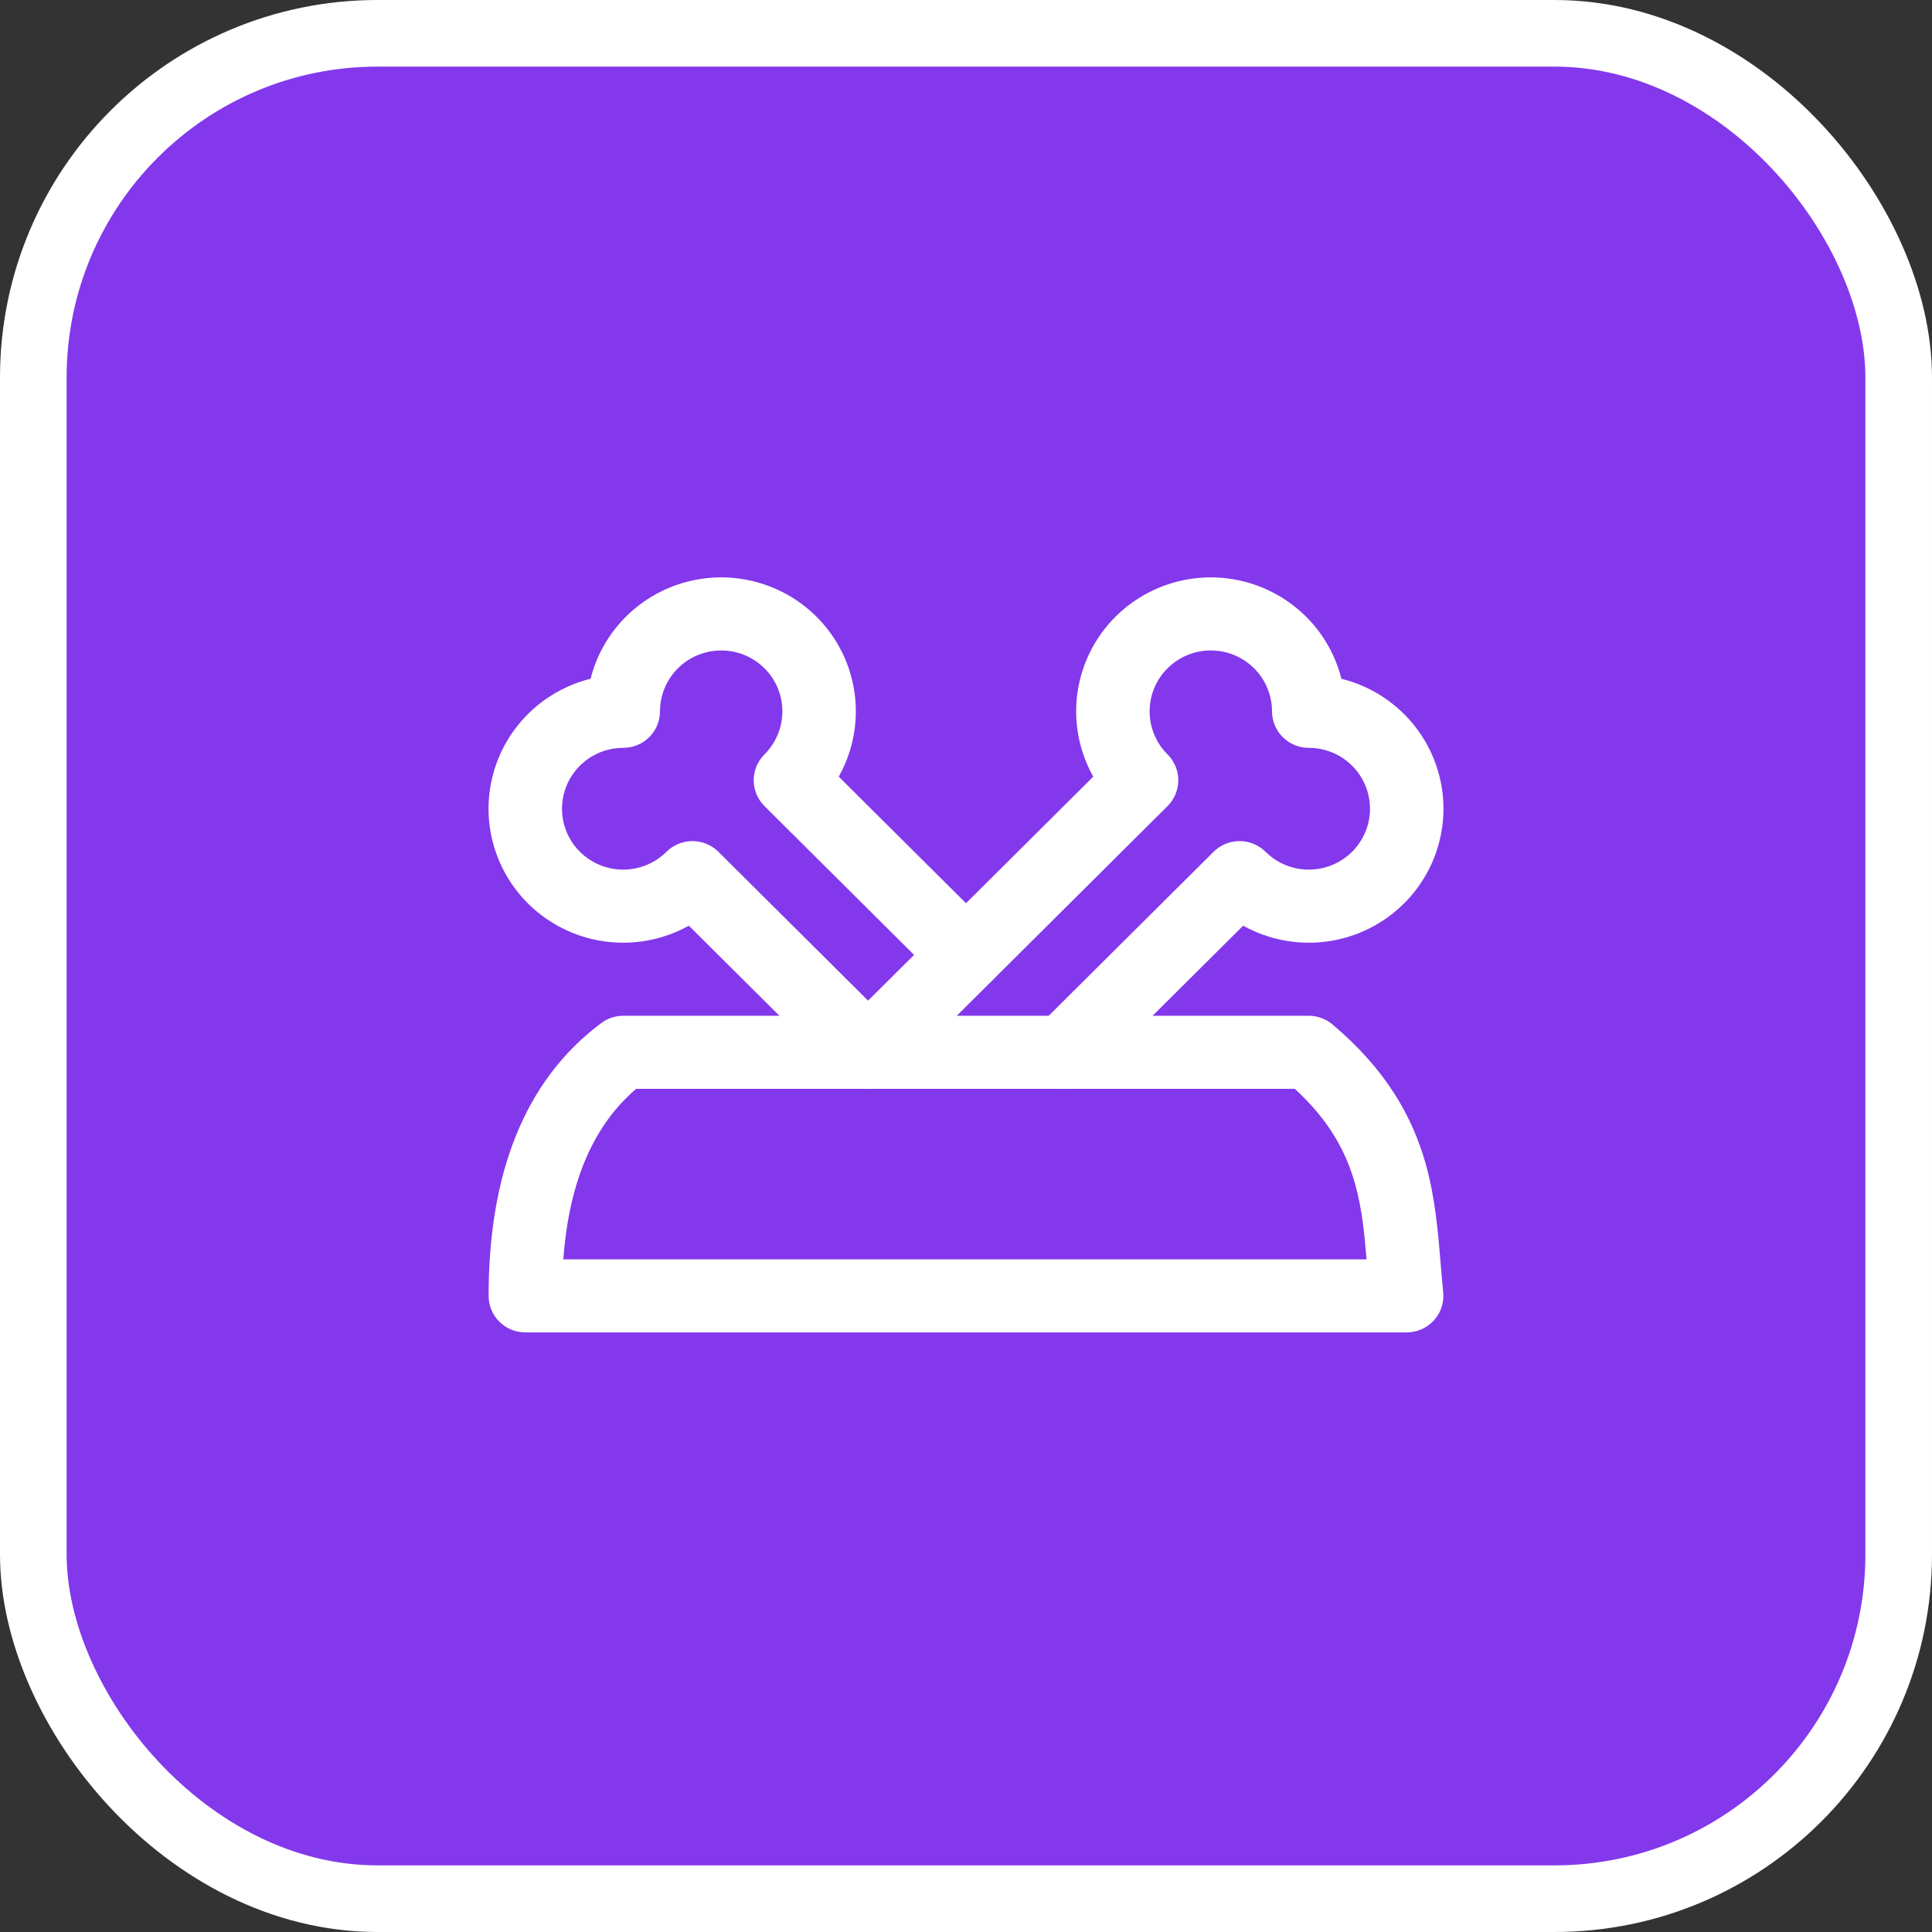 <svg width="87" height="87" viewBox="0 0 87 87" fill="none" xmlns="http://www.w3.org/2000/svg">
<rect x="0" y="0" width="87" height="87" fill="#333333" stroke="none"/>
<rect x="1.5" y="1.5" width="84" height="84" rx="15.5" fill="#8338EC" stroke="white" stroke-width="3"/>
<path fill-rule="evenodd" clip-rule="evenodd" d="M54.794 29.304C54.343 29.259 53.888 29.327 53.469 29.499C53.05 29.672 52.681 29.945 52.393 30.293C52.106 30.642 51.909 31.056 51.821 31.498C51.733 31.94 51.755 32.397 51.887 32.829C52.019 33.26 52.255 33.653 52.575 33.972C52.886 34.28 53.06 34.699 53.06 35.135C53.06 35.572 52.886 35.99 52.576 36.299L40.26 48.55C39.614 49.193 38.567 49.192 37.921 48.55C37.275 47.907 37.275 46.866 37.921 46.223L49.23 34.974C49.019 34.598 48.849 34.199 48.722 33.785C48.433 32.835 48.383 31.83 48.577 30.857C48.771 29.884 49.204 28.973 49.836 28.206C50.469 27.439 51.281 26.84 52.203 26.46C53.124 26.08 54.125 25.932 55.117 26.029C56.109 26.126 57.062 26.465 57.891 27.016C58.721 27.567 59.4 28.313 59.87 29.187C60.106 29.625 60.285 30.088 60.405 30.566C60.886 30.685 61.352 30.863 61.792 31.097C62.672 31.564 63.422 32.24 63.977 33.065C64.531 33.889 64.872 34.837 64.971 35.825C65.069 36.812 64.921 37.809 64.539 38.725C64.158 39.642 63.555 40.451 62.784 41.081C62.013 41.711 61.098 42.141 60.12 42.335C59.142 42.529 58.131 42.479 57.176 42.191C56.759 42.065 56.358 41.895 55.98 41.685L49.079 48.55C48.433 49.193 47.386 49.192 46.74 48.55C46.094 47.907 46.095 46.865 46.74 46.223L54.649 38.357C54.959 38.048 55.38 37.875 55.819 37.875C56.257 37.875 56.678 38.048 56.988 38.357C57.308 38.676 57.703 38.911 58.137 39.042C58.571 39.173 59.03 39.196 59.475 39.108C59.919 39.02 60.335 38.824 60.686 38.538C61.036 38.252 61.31 37.884 61.483 37.467C61.657 37.05 61.724 36.597 61.679 36.149C61.635 35.7 61.48 35.269 61.228 34.894C60.975 34.519 60.634 34.212 60.234 33.999C59.835 33.787 59.388 33.676 58.935 33.676C58.496 33.677 58.075 33.504 57.765 33.195C57.455 32.887 57.28 32.468 57.28 32.032C57.28 31.581 57.168 31.137 56.954 30.739C56.74 30.342 56.431 30.003 56.055 29.752C55.678 29.502 55.245 29.348 54.794 29.304Z" fill="white"/>
<path fill-rule="evenodd" clip-rule="evenodd" d="M31.883 26.029C32.875 25.932 33.876 26.08 34.797 26.46C35.719 26.84 36.531 27.439 37.164 28.206C37.796 28.973 38.229 29.884 38.423 30.857C38.617 31.83 38.567 32.835 38.278 33.785C38.151 34.199 37.981 34.598 37.77 34.974L44.669 41.836C45.315 42.478 45.315 43.52 44.669 44.163C44.024 44.805 42.977 44.805 42.331 44.163L34.425 36.299C34.114 35.99 33.94 35.572 33.94 35.135C33.94 34.699 34.114 34.28 34.425 33.972C34.745 33.653 34.981 33.26 35.113 32.829C35.245 32.397 35.267 31.94 35.179 31.498C35.091 31.056 34.894 30.642 34.607 30.293C34.319 29.945 33.95 29.672 33.531 29.499C33.112 29.327 32.657 29.259 32.206 29.304C31.755 29.348 31.322 29.502 30.945 29.752C30.569 30.003 30.259 30.342 30.046 30.739C29.832 31.137 29.72 31.581 29.72 32.032C29.72 32.468 29.545 32.887 29.235 33.195C28.925 33.504 28.504 33.677 28.065 33.676C27.612 33.676 27.165 33.787 26.765 33.999C26.366 34.212 26.024 34.519 25.772 34.894C25.52 35.269 25.365 35.7 25.321 36.149C25.276 36.597 25.343 37.05 25.517 37.467C25.69 37.884 25.964 38.252 26.314 38.538C26.665 38.824 27.081 39.02 27.525 39.108C27.97 39.196 28.43 39.173 28.863 39.042C29.297 38.911 29.692 38.676 30.012 38.357C30.322 38.048 30.743 37.875 31.181 37.875C31.62 37.875 32.041 38.048 32.351 38.357L40.26 46.223C40.905 46.865 40.906 47.907 40.26 48.55C39.614 49.192 38.567 49.193 37.921 48.55L31.02 41.685C30.642 41.895 30.241 42.065 29.823 42.191C28.869 42.479 27.858 42.529 26.88 42.335C25.902 42.141 24.987 41.711 24.216 41.081C23.445 40.451 22.842 39.642 22.461 38.725C22.079 37.809 21.931 36.812 22.029 35.825C22.128 34.837 22.469 33.889 23.023 33.065C23.578 32.24 24.328 31.564 25.208 31.097C25.648 30.863 26.114 30.685 26.595 30.566C26.715 30.088 26.894 29.625 27.13 29.187C27.6 28.313 28.279 27.567 29.109 27.016C29.938 26.465 30.891 26.126 31.883 26.029Z" fill="white"/>
<path fill-rule="evenodd" clip-rule="evenodd" d="M27.074 46.071C27.36 45.857 27.709 45.741 28.066 45.741H58.934C59.325 45.741 59.704 45.88 60.002 46.131C62.413 48.163 63.598 50.273 64.202 52.413C64.633 53.945 64.763 55.542 64.877 56.942C64.913 57.377 64.947 57.794 64.988 58.183C65.037 58.647 64.886 59.109 64.572 59.456C64.258 59.802 63.812 60 63.343 60H23.657C22.744 60 22.003 59.263 22.003 58.355C22.003 52.94 23.569 48.687 27.074 46.071ZM28.647 49.032C26.795 50.614 25.632 53.087 25.368 56.709H61.537C61.436 55.5 61.334 54.424 61.017 53.302C60.624 51.906 59.895 50.492 58.308 49.032H28.647Z" fill="white"/>
</svg>
